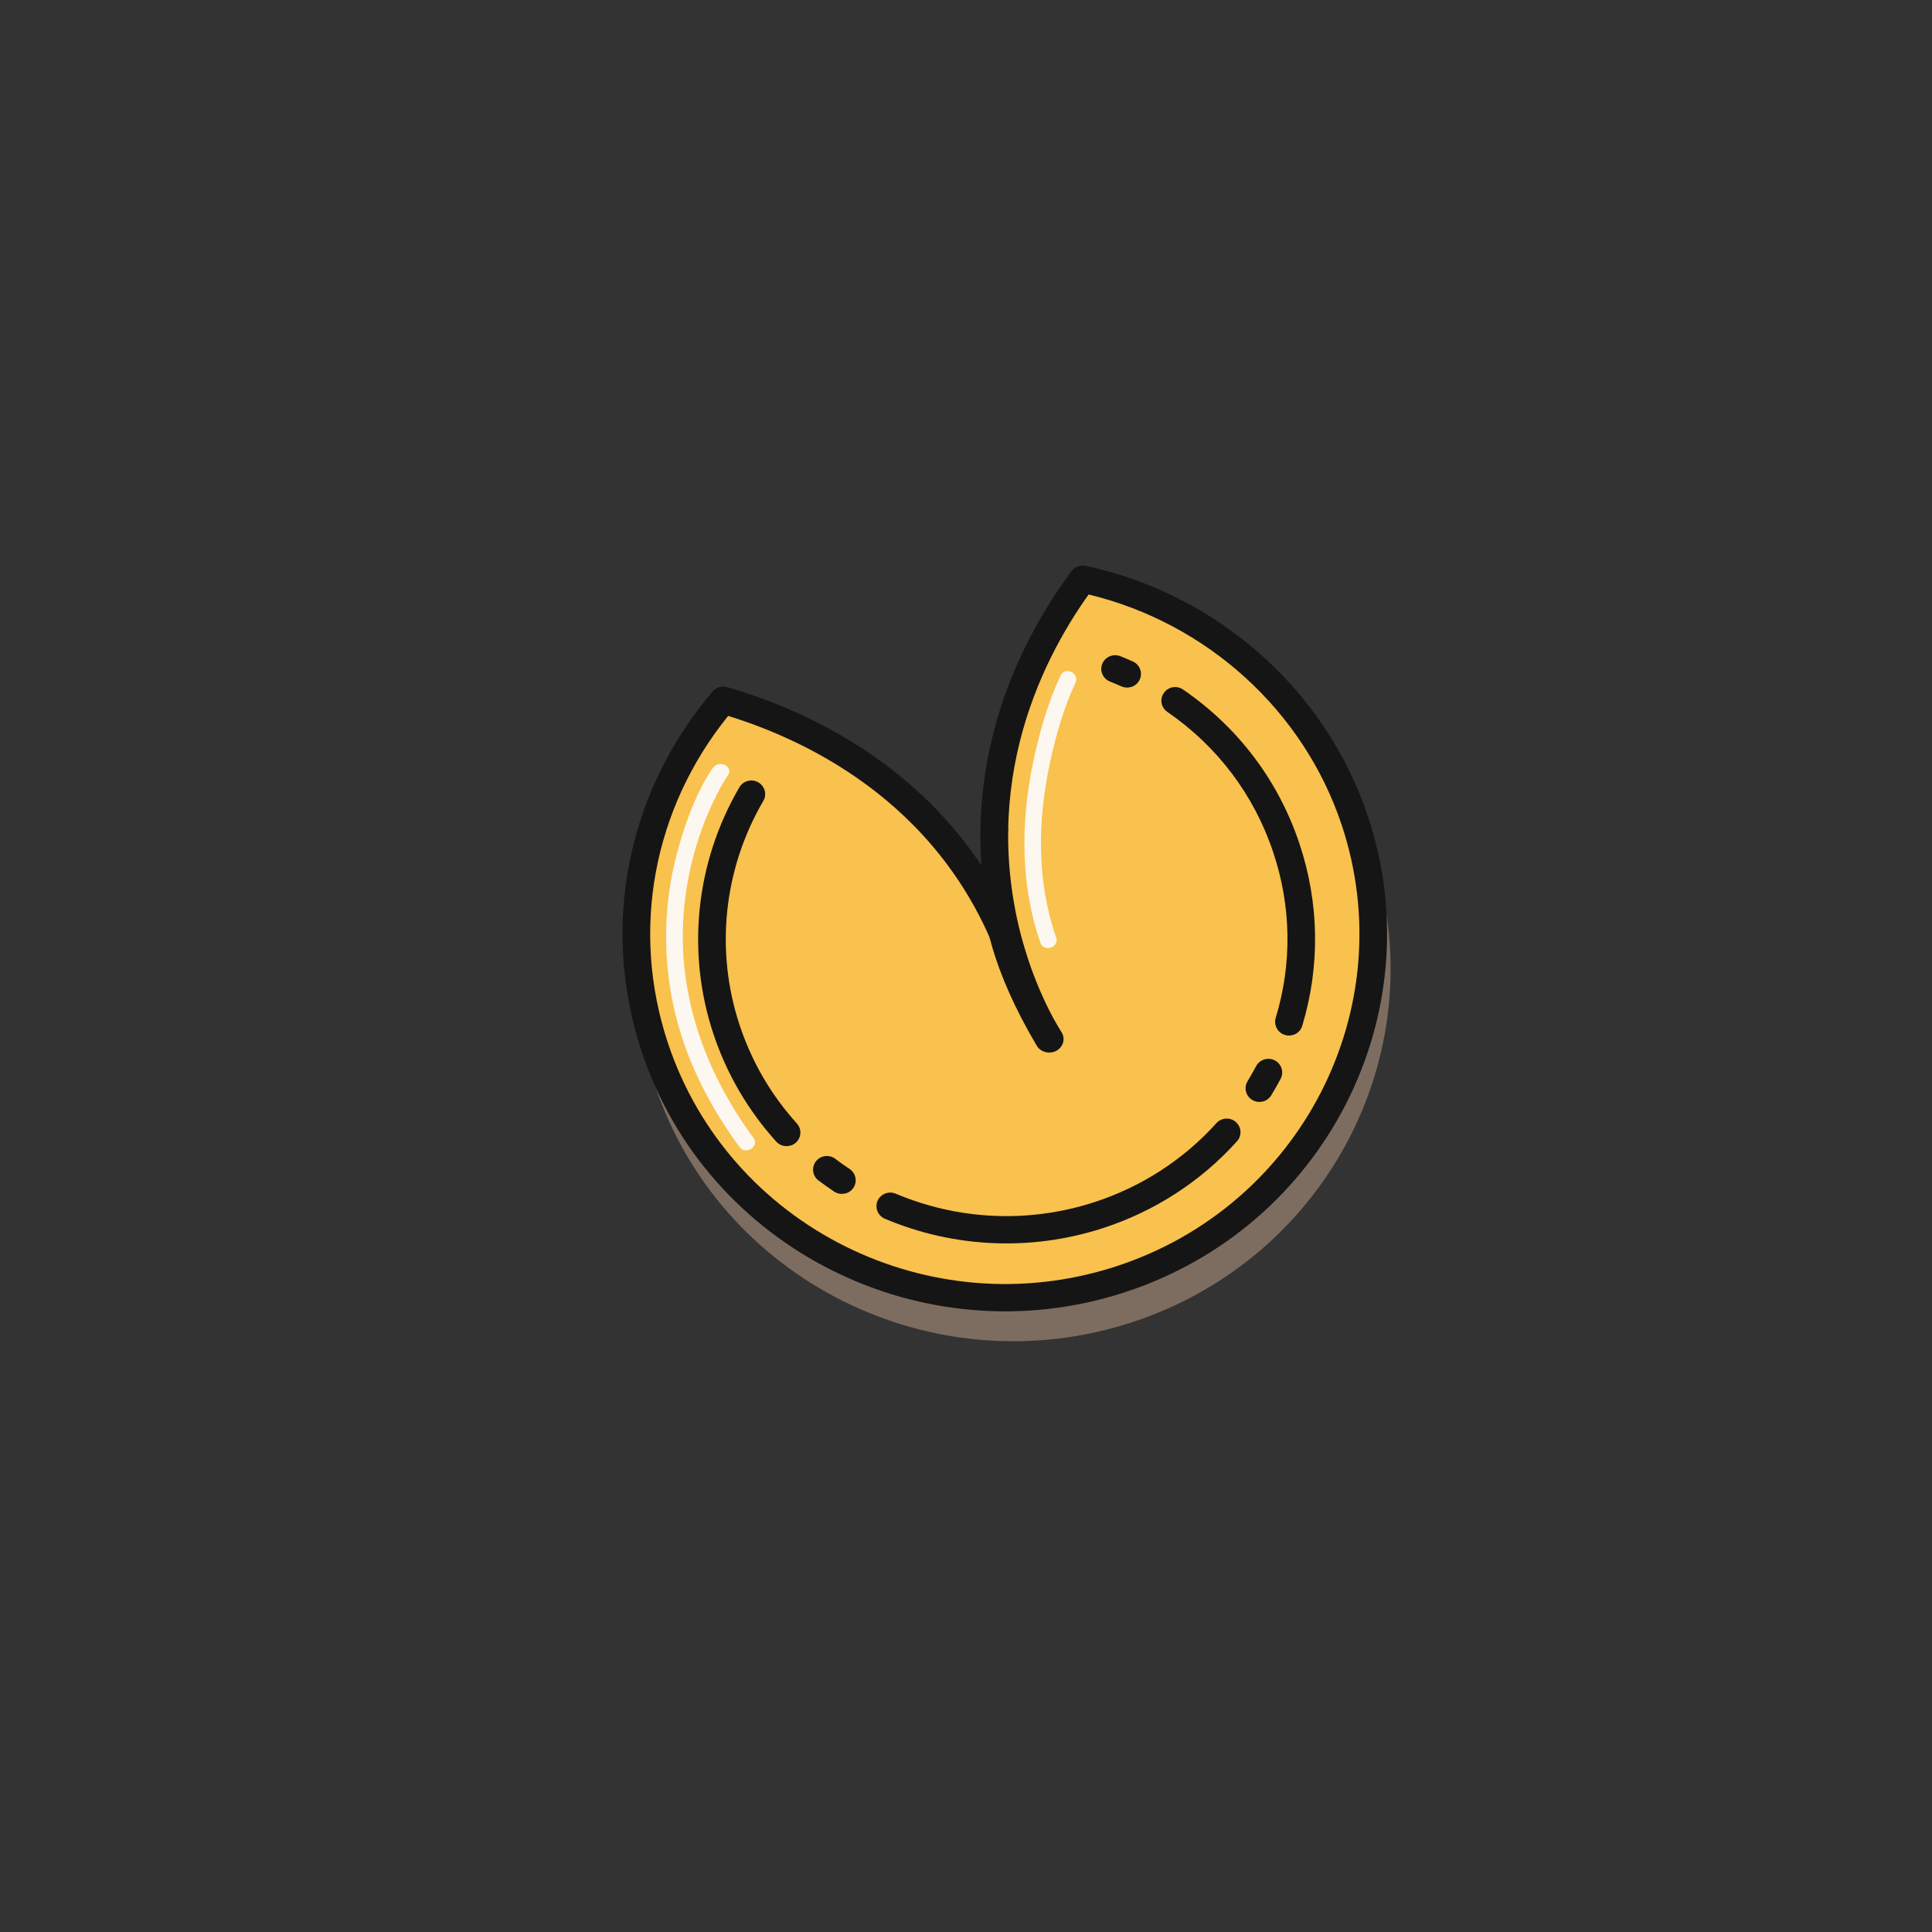 <svg width="37" height="37" viewBox="0 0 37 37" fill="none" xmlns="http://www.w3.org/2000/svg">
<rect x="0" y="0" width="37" height="37" fill="#333333" stroke="none"/>
<g id="Open a Scroll img">
<path id="Vector" d="M20.934 11.592C19.929 12.946 18.456 15.701 19.63 19.233C18.491 15.804 15.625 14.472 13.882 13.967C12.326 15.794 11.731 18.343 12.54 20.776C13.784 24.518 17.866 26.556 21.657 25.33C25.447 24.104 27.513 20.074 26.27 16.333C25.442 13.842 23.355 12.111 20.932 11.593L20.934 11.592Z" fill="#A48B78" fill-opacity="0.66"/>
<path id="Vector_2" d="M20.764 11.083C19.782 12.405 18.345 15.095 19.491 18.543C18.378 15.196 15.581 13.895 13.878 13.402C12.36 15.186 11.779 17.675 12.568 20.049C13.783 23.704 17.769 25.693 21.469 24.496C25.17 23.299 27.187 19.364 25.973 15.712C25.165 13.28 23.127 11.591 20.762 11.084L20.764 11.083Z" fill="#F9C14D"/>
<g id="Clip path group">
<mask id="mask0_90_1021" style="mask-type:luminance" maskUnits="userSpaceOnUse" x="0" y="0" width="37" height="37">
<g id="clippath">
<path id="Vector_3" d="M27.586 0.375L0 9.3L9.122 36.75L36.708 27.824L27.586 0.375Z" fill="white"/>
</g>
</mask>
<g mask="url(#mask0_90_1021)">
<g id="Group">
<g id="Group_2">
<path id="Vector_4" d="M21.525 24.754C17.69 25.995 13.546 23.925 12.289 20.14C11.495 17.754 12.004 15.175 13.648 13.242C13.716 13.163 13.825 13.13 13.926 13.159C15.247 13.541 17.387 14.458 18.796 16.573C18.61 13.997 19.724 12.006 20.523 10.936C20.585 10.852 20.692 10.814 20.793 10.836C23.324 11.379 25.395 13.221 26.199 15.639C27.457 19.425 25.361 23.513 21.525 24.754ZM13.945 13.711C12.508 15.488 12.074 17.817 12.792 19.977C13.959 23.488 17.802 25.408 21.36 24.257C24.918 23.106 26.863 19.313 25.696 15.802C24.968 13.612 23.12 11.934 20.849 11.385C19.914 12.693 18.643 15.241 19.717 18.47C19.762 18.607 19.687 18.754 19.548 18.799C19.409 18.844 19.261 18.77 19.215 18.633C18.165 15.473 15.533 14.201 13.947 13.711L13.945 13.711Z" fill="#161515"/>
<path id="Vector_5" d="M21.116 23.522C19.748 23.965 18.267 23.9 16.946 23.34C16.812 23.283 16.75 23.13 16.806 22.997C16.865 22.865 17.02 22.804 17.154 22.86C18.357 23.369 19.704 23.429 20.951 23.025C21.855 22.733 22.668 22.208 23.295 21.51C23.392 21.402 23.56 21.392 23.668 21.488C23.777 21.584 23.787 21.749 23.69 21.856C23 22.626 22.109 23.201 21.114 23.523L21.116 23.522ZM24.201 21.09C24.131 21.113 24.05 21.107 23.983 21.066C23.858 20.992 23.817 20.83 23.892 20.707C23.95 20.612 24.003 20.515 24.056 20.418C24.125 20.29 24.284 20.241 24.413 20.307C24.541 20.372 24.594 20.53 24.526 20.66C24.469 20.767 24.409 20.873 24.345 20.978C24.31 21.034 24.259 21.073 24.201 21.092L24.201 21.09ZM16.204 22.851C16.129 22.875 16.045 22.866 15.974 22.82C15.872 22.751 15.772 22.68 15.675 22.607C15.558 22.52 15.538 22.355 15.626 22.241C15.715 22.125 15.88 22.106 15.996 22.192C16.085 22.261 16.177 22.324 16.27 22.386C16.391 22.468 16.424 22.63 16.343 22.749C16.309 22.8 16.261 22.834 16.207 22.852L16.204 22.851ZM24.767 19.818C24.717 19.835 24.663 19.838 24.61 19.821C24.47 19.78 24.39 19.635 24.431 19.495C24.747 18.456 24.731 17.361 24.385 16.327C24.019 15.225 23.316 14.294 22.355 13.633C22.236 13.551 22.205 13.388 22.29 13.27C22.372 13.151 22.538 13.123 22.658 13.206C23.715 13.931 24.487 14.955 24.889 16.166C25.266 17.301 25.284 18.506 24.939 19.647C24.914 19.731 24.847 19.795 24.768 19.82L24.767 19.818ZM15.144 21.937C15.048 21.968 14.937 21.943 14.865 21.862C14.324 21.262 13.918 20.568 13.662 19.799C13.142 18.232 13.322 16.511 14.16 15.078C14.232 14.954 14.394 14.91 14.521 14.982C14.648 15.055 14.692 15.214 14.618 15.339C13.855 16.645 13.692 18.21 14.166 19.636C14.399 20.337 14.767 20.97 15.261 21.515C15.358 21.623 15.349 21.788 15.24 21.884C15.212 21.909 15.18 21.927 15.147 21.938L15.144 21.937ZM21.668 13.155C21.609 13.174 21.54 13.173 21.477 13.145C21.405 13.114 21.332 13.082 21.259 13.053C21.123 13 21.056 12.849 21.109 12.714C21.163 12.58 21.316 12.514 21.454 12.566C21.534 12.597 21.614 12.633 21.695 12.668C21.828 12.728 21.887 12.882 21.828 13.013C21.796 13.082 21.738 13.133 21.67 13.154L21.668 13.155ZM19.31 15.85C19.184 17.002 19.698 18.768 20.328 19.764C20.408 19.888 20.365 20.047 20.235 20.121C20.106 20.194 19.933 20.155 19.856 20.028C19.013 18.603 18.783 17.545 18.785 16.663" fill="#161515"/>
</g>
</g>
</g>
</g>
<path id="Vector_6" d="M20.311 12.936C20.065 13.461 19.903 14.036 19.785 14.599C19.548 15.739 19.538 16.942 19.924 18.053C19.99 18.245 20.295 18.146 20.227 17.955C19.853 16.88 19.869 15.721 20.106 14.62C20.218 14.096 20.367 13.566 20.596 13.078C20.682 12.894 20.398 12.752 20.311 12.936Z" fill="#FCF7EF"/>
<path id="Vector_7" d="M13.651 14.705C13.363 15.129 13.17 15.636 13.025 16.124C12.691 17.23 12.667 18.412 12.962 19.53C13.193 20.41 13.621 21.231 14.162 21.965C14.283 22.129 14.55 21.956 14.429 21.79C13.571 20.623 13.043 19.254 13.078 17.801C13.098 16.936 13.311 16.067 13.693 15.288C13.767 15.137 13.845 14.986 13.94 14.848C14.055 14.68 13.769 14.538 13.656 14.705L13.651 14.705Z" fill="#FCF7EF"/>
</g>
</svg>

